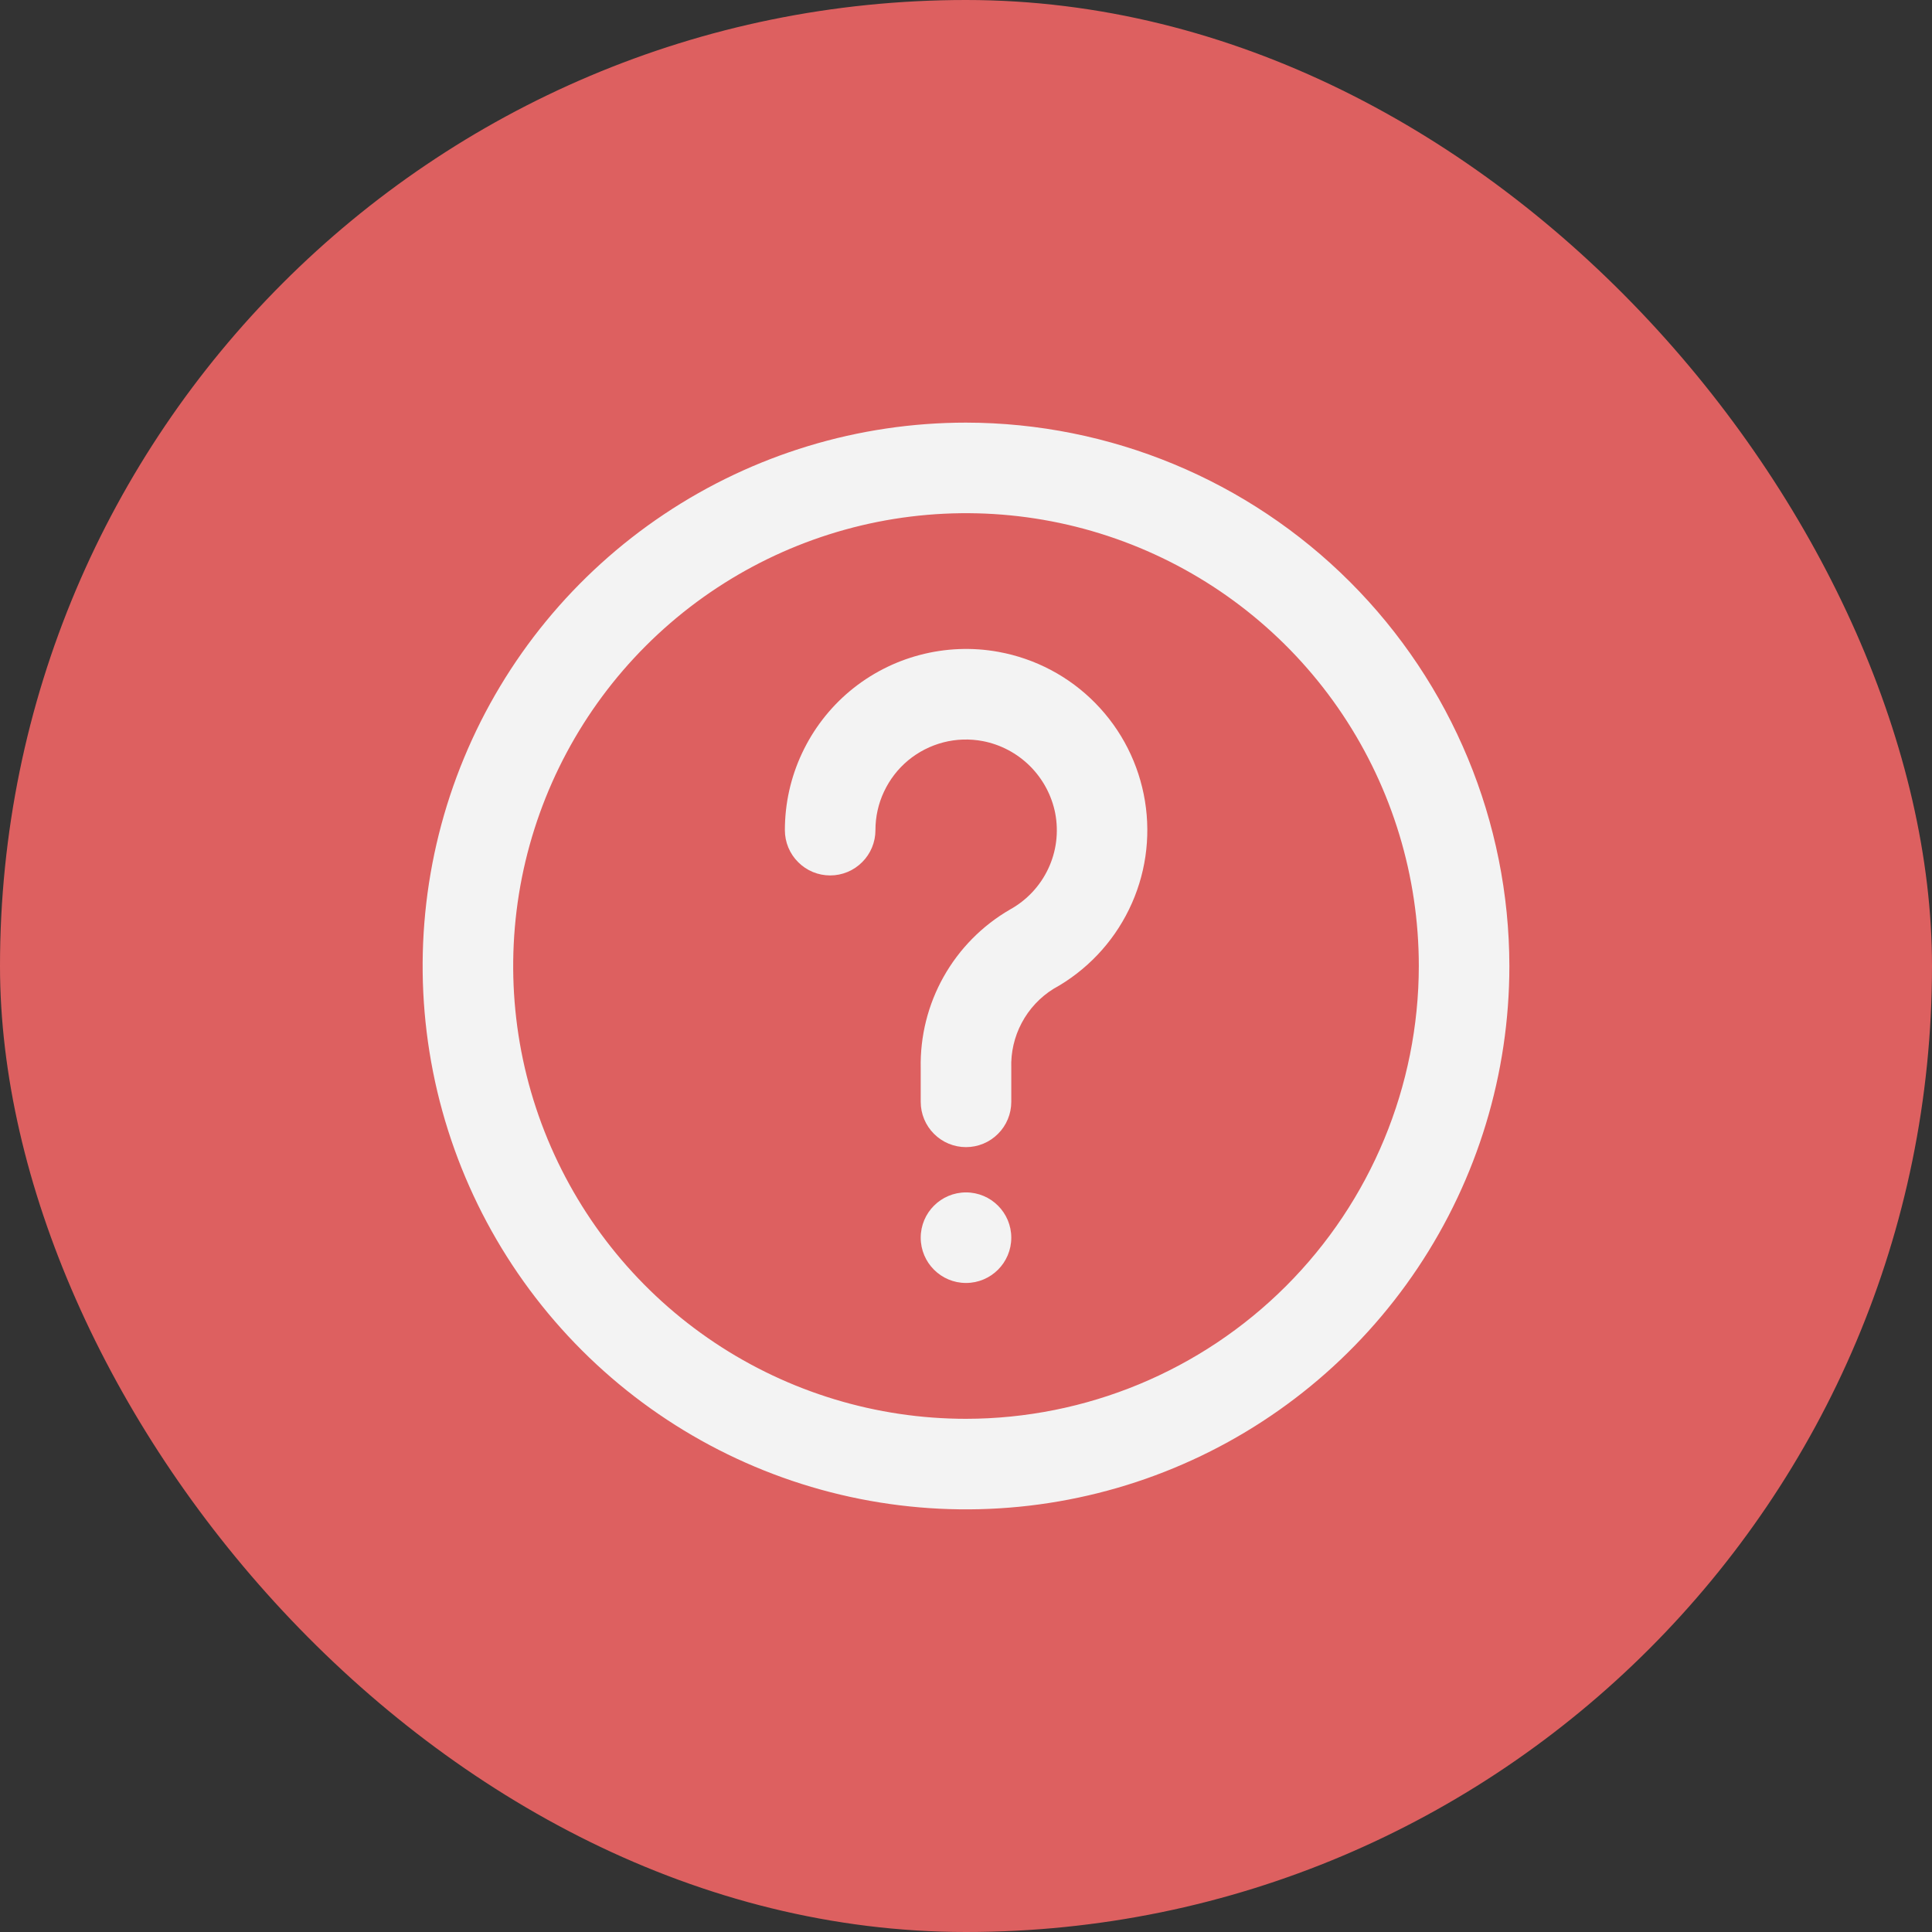 <svg width="32" height="32" viewBox="0 0 32 32" fill="none" xmlns="http://www.w3.org/2000/svg">
<rect x="0" y="0" width="32" height="32" fill="#333333" stroke="none"/>
<g clip-path="url(#clip0_38_1794)">
<rect width="32" height="32" fill="#DD6060"/>
<g clip-path="url(#clip1_38_1794)">
<path d="M16 7C14.22 7 12.48 7.528 11 8.517C9.52 9.506 8.366 10.911 7.685 12.556C7.004 14.2 6.826 16.01 7.173 17.756C7.52 19.502 8.377 21.105 9.636 22.364C10.895 23.623 12.498 24.48 14.244 24.827C15.99 25.174 17.8 24.996 19.444 24.315C21.089 23.634 22.494 22.48 23.483 21C24.472 19.52 25 17.78 25 16C24.997 13.614 24.048 11.326 22.361 9.639C20.674 7.952 18.386 7.003 16 7V7ZM16 23.5C14.517 23.5 13.067 23.06 11.833 22.236C10.6 21.412 9.639 20.241 9.071 18.87C8.503 17.5 8.355 15.992 8.644 14.537C8.934 13.082 9.648 11.746 10.697 10.697C11.746 9.648 13.082 8.934 14.537 8.644C15.992 8.355 17.5 8.503 18.87 9.071C20.241 9.639 21.412 10.6 22.236 11.833C23.06 13.067 23.5 14.517 23.5 16C23.498 17.988 22.707 19.895 21.301 21.301C19.895 22.707 17.988 23.498 16 23.5Z" fill="#F3F3F3"/>
<path d="M16.538 10.797C16.105 10.718 15.661 10.736 15.236 10.848C14.81 10.96 14.415 11.164 14.078 11.445C13.74 11.727 13.469 12.08 13.283 12.478C13.096 12.876 13 13.31 13 13.75C13 13.949 13.079 14.14 13.22 14.28C13.36 14.421 13.551 14.5 13.75 14.5C13.949 14.5 14.14 14.421 14.28 14.28C14.421 14.14 14.5 13.949 14.5 13.75C14.5 13.529 14.548 13.311 14.642 13.112C14.736 12.912 14.872 12.735 15.042 12.594C15.212 12.453 15.411 12.352 15.625 12.296C15.838 12.241 16.061 12.234 16.278 12.275C16.575 12.332 16.847 12.477 17.061 12.69C17.274 12.903 17.42 13.175 17.478 13.471C17.537 13.782 17.497 14.103 17.362 14.389C17.227 14.676 17.005 14.912 16.728 15.065C16.269 15.331 15.89 15.715 15.63 16.177C15.37 16.639 15.239 17.163 15.25 17.693V18.25C15.25 18.449 15.329 18.64 15.47 18.78C15.61 18.921 15.801 19 16 19C16.199 19 16.39 18.921 16.53 18.78C16.671 18.64 16.75 18.449 16.75 18.25V17.693C16.741 17.432 16.8 17.173 16.923 16.942C17.045 16.712 17.226 16.517 17.448 16.379C17.991 16.08 18.428 15.621 18.7 15.063C18.972 14.506 19.064 13.879 18.964 13.267C18.864 12.655 18.578 12.089 18.143 11.647C17.709 11.204 17.148 10.908 16.538 10.797Z" fill="#F3F3F3"/>
<path d="M16.75 20.5C16.75 20.086 16.414 19.75 16 19.75C15.586 19.75 15.25 20.086 15.25 20.5C15.25 20.914 15.586 21.25 16 21.25C16.414 21.25 16.75 20.914 16.75 20.5Z" fill="#F3F3F3"/>
</g>
</g>
<defs>
<clipPath id="clip0_38_1794">
<rect width="32" height="32" rx="16" fill="white"/>
</clipPath>
<clipPath id="clip1_38_1794">
<rect width="18" height="18" fill="white" transform="translate(7 7)"/>
</clipPath>
</defs>
</svg>
